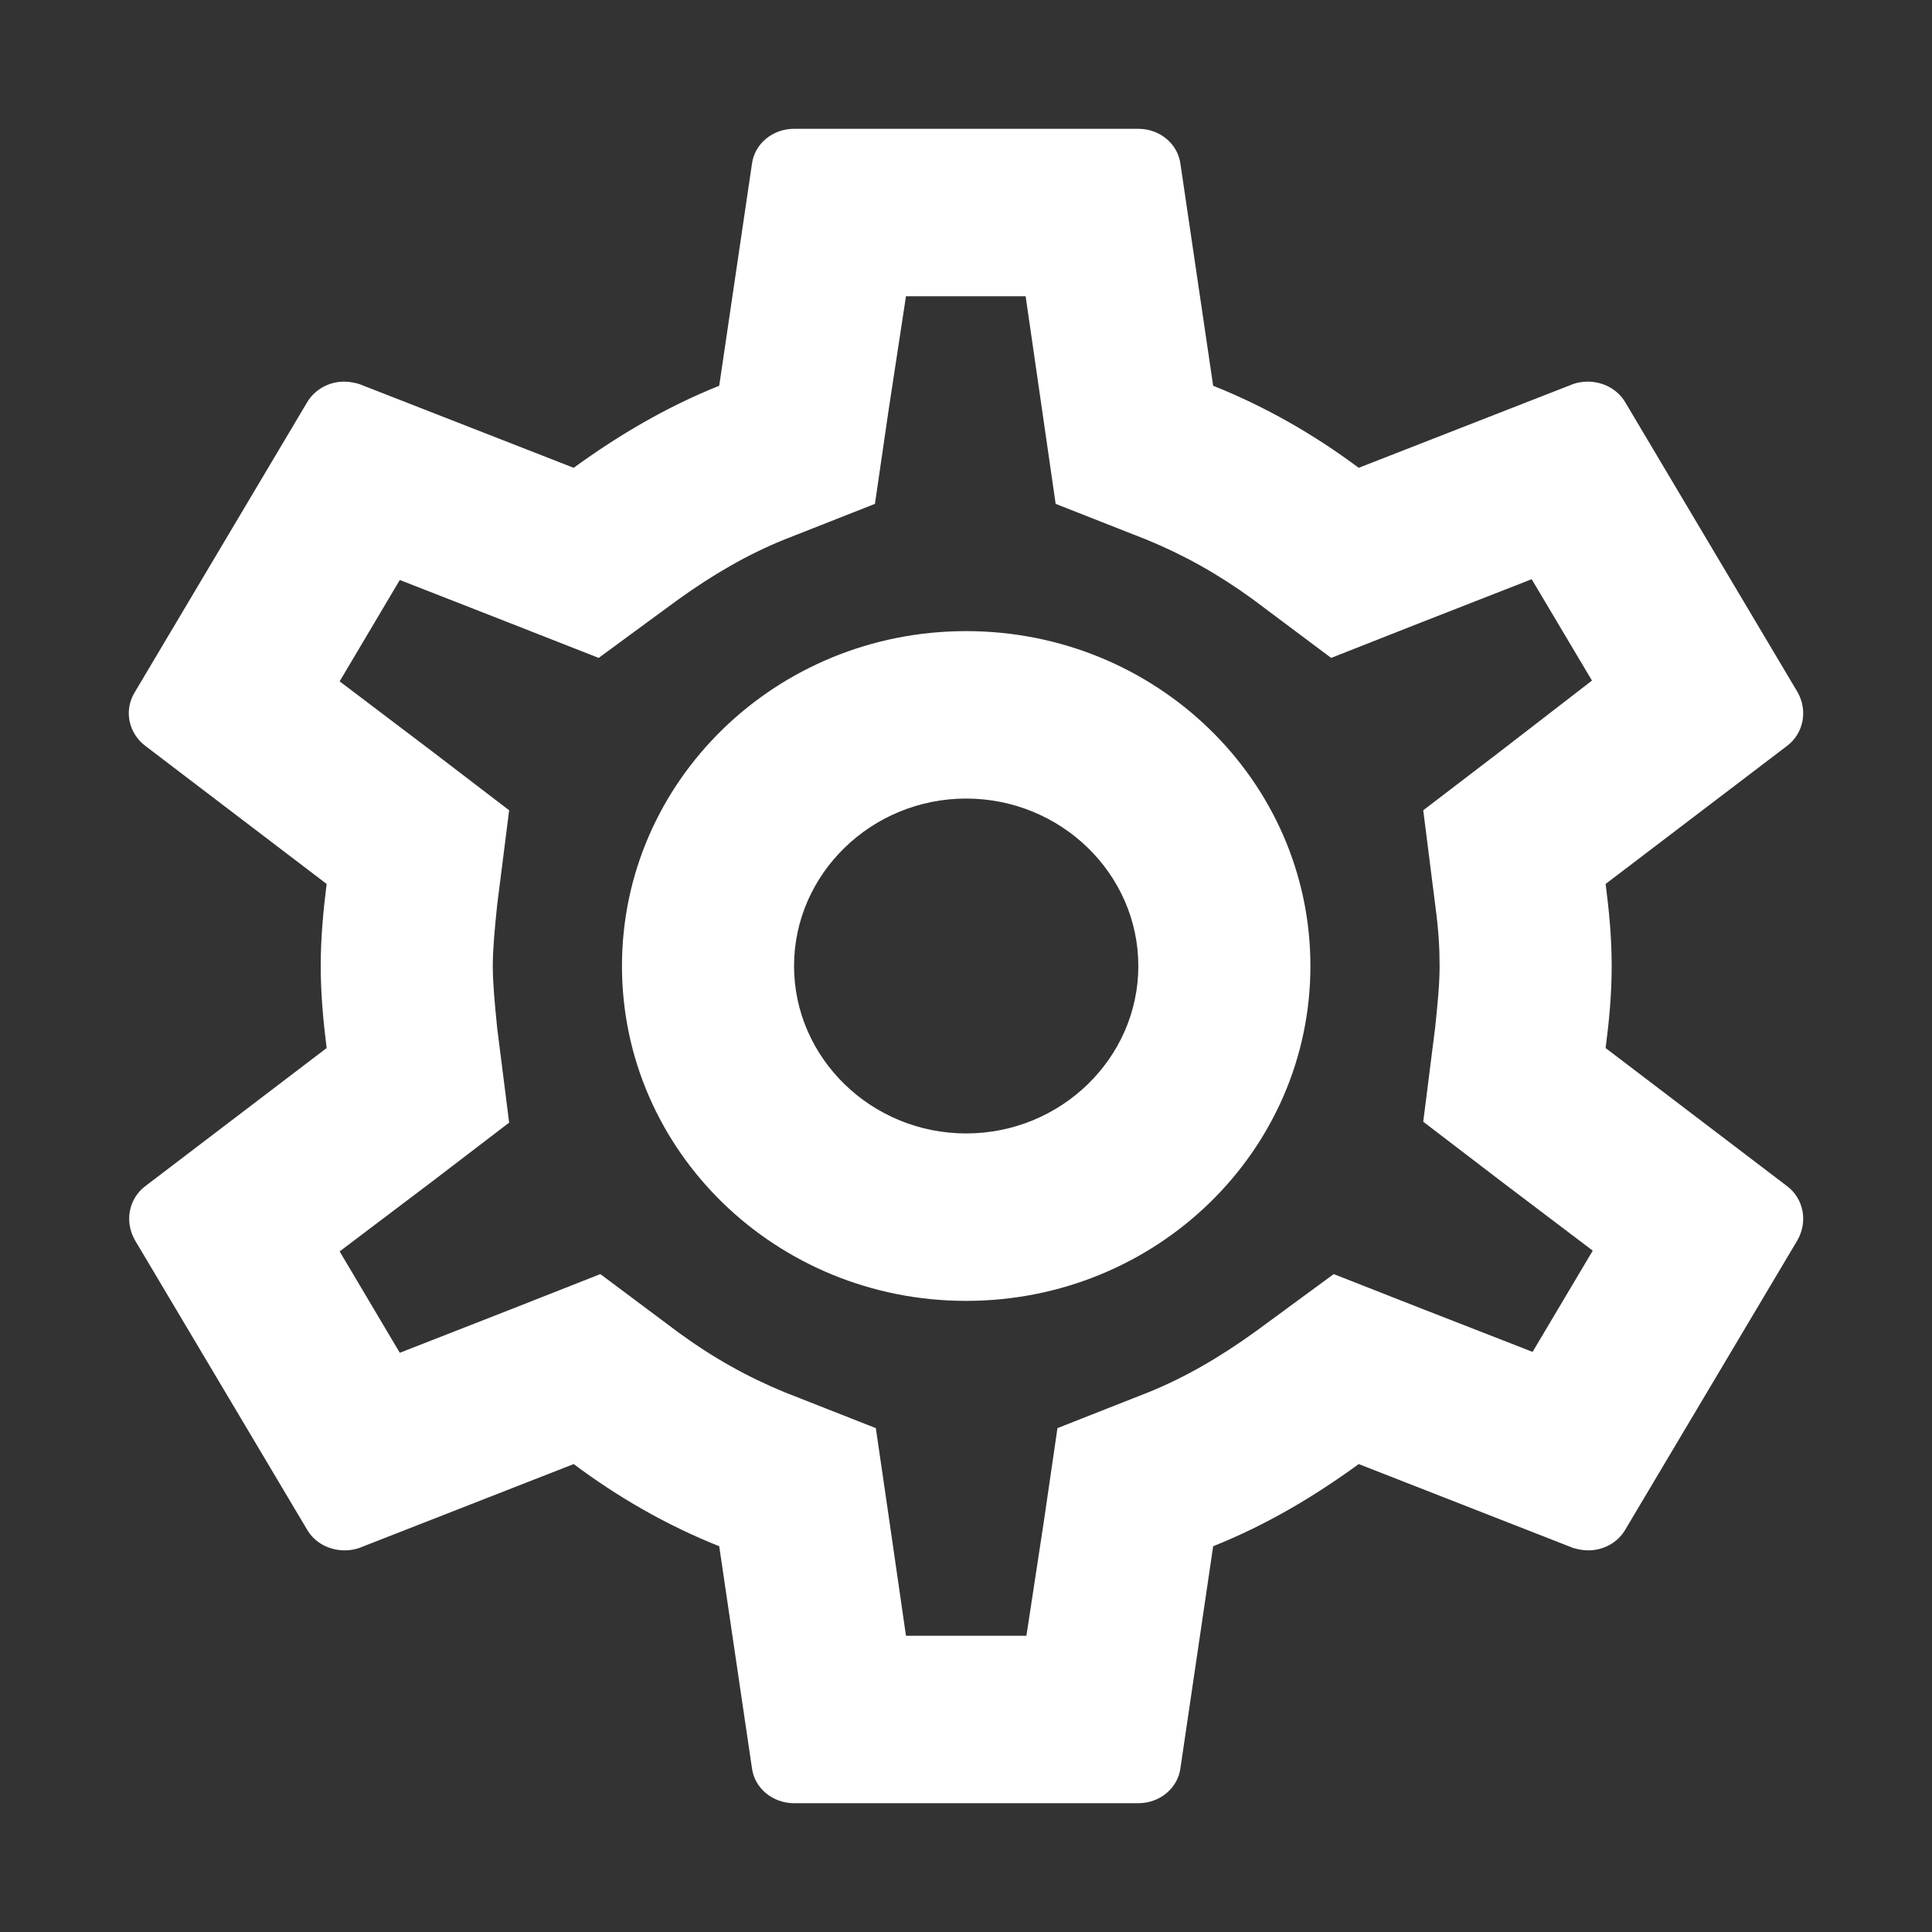 <svg width="15" height="15" viewBox="0 0 15 15" fill="none" xmlns="http://www.w3.org/2000/svg"><rect x="0" y="0" width="15" height="15" fill="#333333" stroke="none"/><path d="M12.466 8.137C12.493 7.929 12.513 7.721 12.513 7.5C12.513 7.279 12.493 7.071 12.466 6.863L13.876 5.79C14.003 5.693 14.037 5.518 13.957 5.375L12.62 3.126C12.56 3.022 12.446 2.963 12.326 2.963C12.286 2.963 12.246 2.97 12.213 2.982L10.549 3.632C10.201 3.373 9.827 3.158 9.419 2.995L9.165 1.273C9.145 1.117 9.005 1 8.838 1H6.165C5.998 1 5.858 1.117 5.838 1.273L5.584 2.995C5.176 3.158 4.802 3.379 4.454 3.632L2.79 2.982C2.75 2.97 2.71 2.963 2.67 2.963C2.557 2.963 2.443 3.022 2.383 3.126L1.046 5.375C0.959 5.518 1 5.693 1.127 5.79L2.536 6.863C2.51 7.071 2.49 7.285 2.49 7.5C2.49 7.715 2.51 7.929 2.536 8.137L1.127 9.21C1 9.307 0.966 9.482 1.046 9.626L2.383 11.874C2.443 11.979 2.557 12.037 2.677 12.037C2.717 12.037 2.757 12.03 2.79 12.018L4.454 11.367C4.802 11.627 5.176 11.842 5.584 12.005L5.838 13.727C5.858 13.883 5.998 14 6.165 14H8.838C9.005 14 9.145 13.883 9.165 13.727L9.419 12.005C9.827 11.842 10.201 11.621 10.549 11.367L12.213 12.018C12.253 12.03 12.293 12.037 12.333 12.037C12.446 12.037 12.56 11.979 12.62 11.874L13.957 9.626C14.037 9.482 14.003 9.307 13.876 9.21L12.466 8.137ZM11.143 7.026C11.17 7.227 11.177 7.364 11.177 7.5C11.177 7.636 11.163 7.779 11.143 7.974L11.05 8.709L11.645 9.164L12.366 9.71L11.899 10.496L11.05 10.165L10.355 9.892L9.753 10.334C9.466 10.542 9.192 10.698 8.918 10.809L8.21 11.088L8.103 11.822L7.969 12.7H7.034L6.907 11.822L6.8 11.088L6.091 10.809C5.804 10.691 5.537 10.542 5.27 10.347L4.661 9.892L3.953 10.171L3.104 10.503L2.637 9.716L3.358 9.171L3.953 8.716L3.86 7.981C3.84 7.779 3.826 7.63 3.826 7.5C3.826 7.37 3.84 7.221 3.86 7.026L3.953 6.291L3.358 5.836L2.637 5.29L3.104 4.503L3.953 4.835L4.648 5.108L5.25 4.666C5.537 4.458 5.811 4.302 6.085 4.191L6.793 3.912L6.9 3.178L7.034 2.3H7.963L8.09 3.178L8.196 3.912L8.905 4.191C9.192 4.309 9.459 4.458 9.727 4.653L10.335 5.108L11.043 4.829L11.892 4.497L12.36 5.284L11.645 5.836L11.05 6.291L11.143 7.026ZM7.501 4.9C6.025 4.9 4.829 6.064 4.829 7.5C4.829 8.937 6.025 10.1 7.501 10.1C8.978 10.1 10.174 8.937 10.174 7.5C10.174 6.064 8.978 4.9 7.501 4.9ZM7.501 8.8C6.766 8.8 6.165 8.215 6.165 7.5C6.165 6.785 6.766 6.2 7.501 6.2C8.237 6.2 8.838 6.785 8.838 7.5C8.838 8.215 8.237 8.8 7.501 8.8Z" fill="white"/></svg>